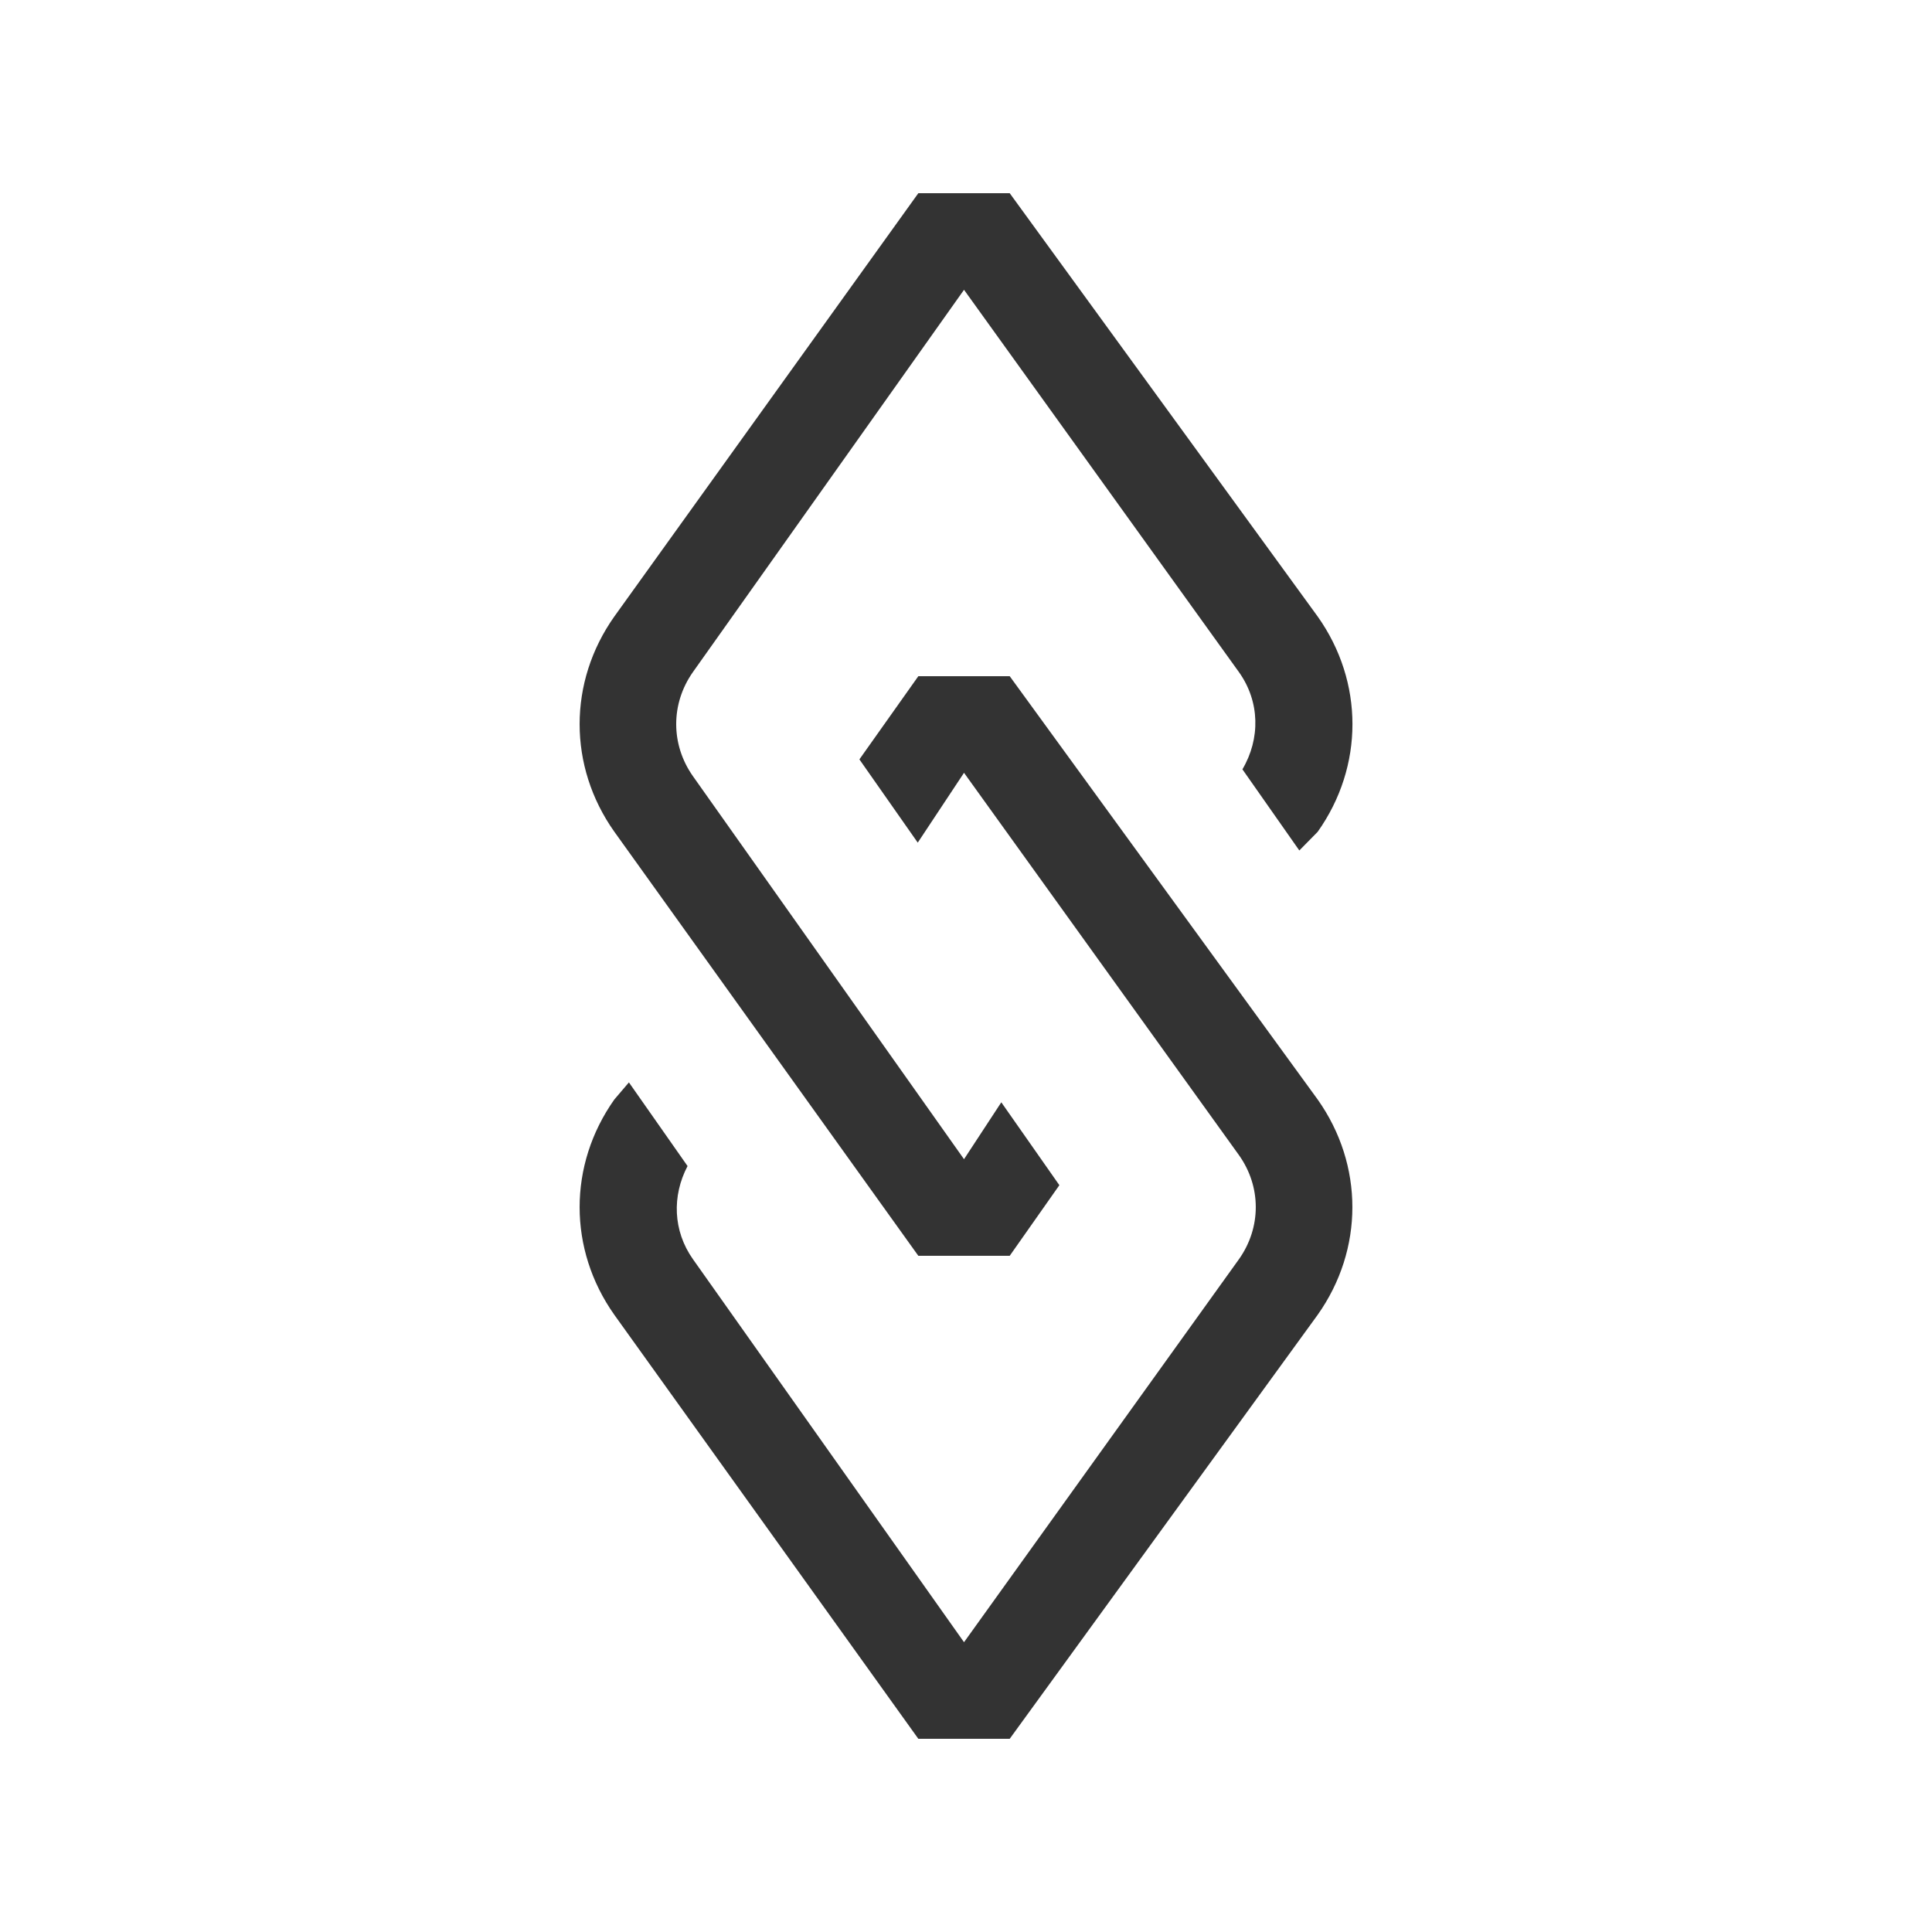 <svg width="40" height="40" viewBox="0 0 40 40" fill="none" xmlns="http://www.w3.org/2000/svg">
<path d="M19.959 24L20.731 22.822L21.933 24.538L20.905 26H19.013L12.719 17.22C11.761 15.868 11.761 14.118 12.719 12.764L19.013 4H20.905L27.281 12.764C28.241 14.118 28.241 15.868 27.281 17.222L26.901 17.608L25.723 15.928C26.097 15.294 26.085 14.526 25.653 13.918L19.959 6L14.345 13.916C13.885 14.57 13.885 15.414 14.345 16.068L19.959 24ZM27.281 22.764C28.239 24.118 28.239 25.868 27.281 27.222L20.905 36H19.013L12.719 27.222C11.761 25.868 11.761 24.118 12.719 22.764L13.021 22.41L14.235 24.142C13.911 24.758 13.933 25.484 14.345 26.068L19.959 34L25.653 26.068C26.115 25.414 26.115 24.57 25.653 23.918L19.959 16L19.001 17.446L17.793 15.722L19.013 14H20.905L27.281 22.764Z" fill="#333333"/>
</svg>
